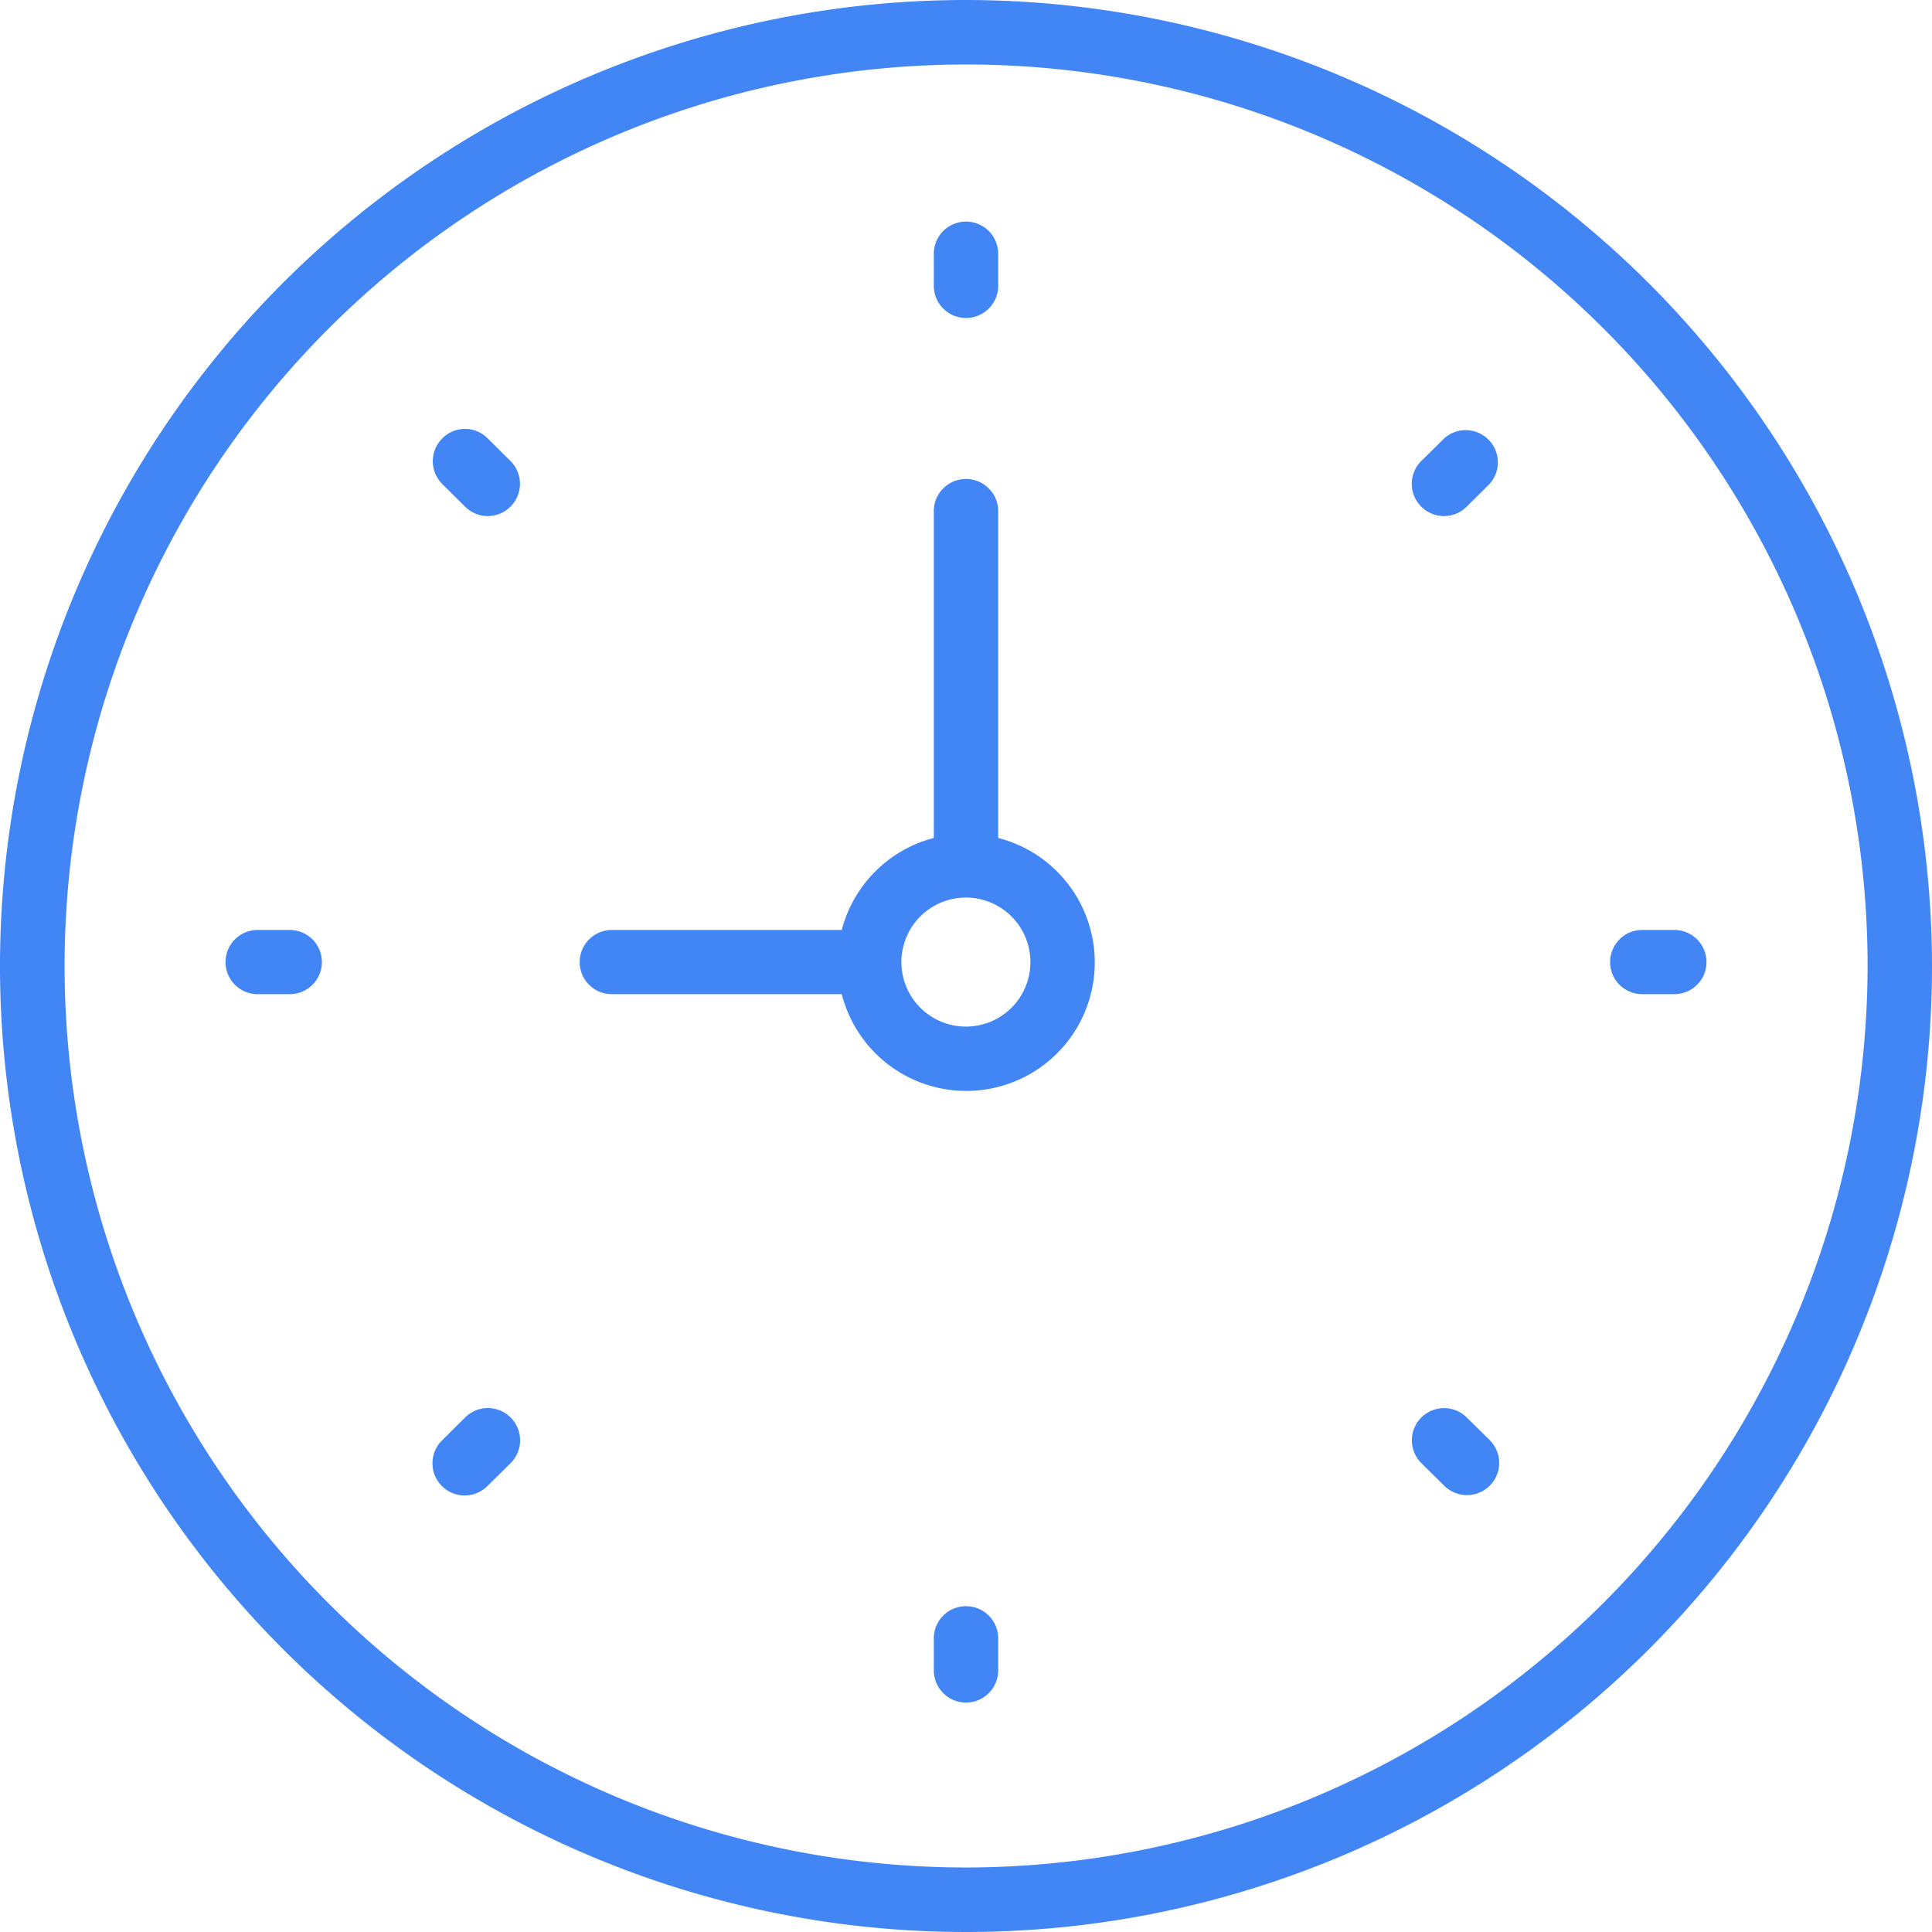 <svg xmlns="http://www.w3.org/2000/svg" width="59" height="59" viewBox="0 0 59 59">
<defs>
    <style>
      .cls-1 {
        fill: #4285f4;
        fill-rule: evenodd;
      }
    </style>
  </defs>
  <path id="clock2" class="cls-1" d="M937.5,1966a29.5,29.5,0,1,0,29.5,29.5A29.531,29.531,0,0,0,937.5,1966Zm0,57.03a27.53,27.53,0,1,1,27.533-27.53A27.563,27.563,0,0,1,937.5,2023.03Zm0.983-31.44v-9.98a0.983,0.983,0,0,0-1.966,0v9.98a3.924,3.924,0,0,0-2.811,2.81h-7.023a0.98,0.98,0,1,0,0,1.96h7.023A3.924,3.924,0,1,0,938.483,1991.59Zm-0.983,5.76a1.97,1.97,0,1,1,1.967-1.97A1.968,1.968,0,0,1,937.5,1997.35Zm0-21.64a0.982,0.982,0,0,0,.983-0.98v-0.98a0.983,0.983,0,1,0-1.966,0v0.98A0.982,0.982,0,0,0,937.5,1975.71Zm0,39.34a0.982,0.982,0,0,0-.983.98v0.98a0.983,0.983,0,1,0,1.966,0v-0.98A0.982,0.982,0,0,0,937.5,2015.05Zm21.633-20.65H958.15a0.98,0.98,0,1,0,0,1.96h0.983A0.98,0.98,0,1,0,959.133,1994.4Zm-42.283,0h-0.983a0.98,0.98,0,1,0,0,1.96h0.983A0.98,0.98,0,1,0,916.85,1994.4Zm35.251-15.01-0.7.69a0.983,0.983,0,0,0,0,1.39,0.979,0.979,0,0,0,1.391,0l0.695-.69A0.983,0.983,0,0,0,952.1,1979.39Zm-29.9,29.9-0.695.69a0.983,0.983,0,1,0,1.39,1.39l0.7-.69A0.983,0.983,0,0,0,922.2,2009.29Zm30.594,0a0.983,0.983,0,0,0-1.391,1.39l0.7,0.69a0.983,0.983,0,0,0,1.391-1.39Zm-29.9-29.9a0.972,0.972,0,0,0-1.39,0,0.983,0.983,0,0,0,0,1.39l0.695,0.69a0.979,0.979,0,0,0,1.391,0,0.983,0.983,0,0,0,0-1.39Z" transform="translate(-908 -1966)"/>
</svg>

